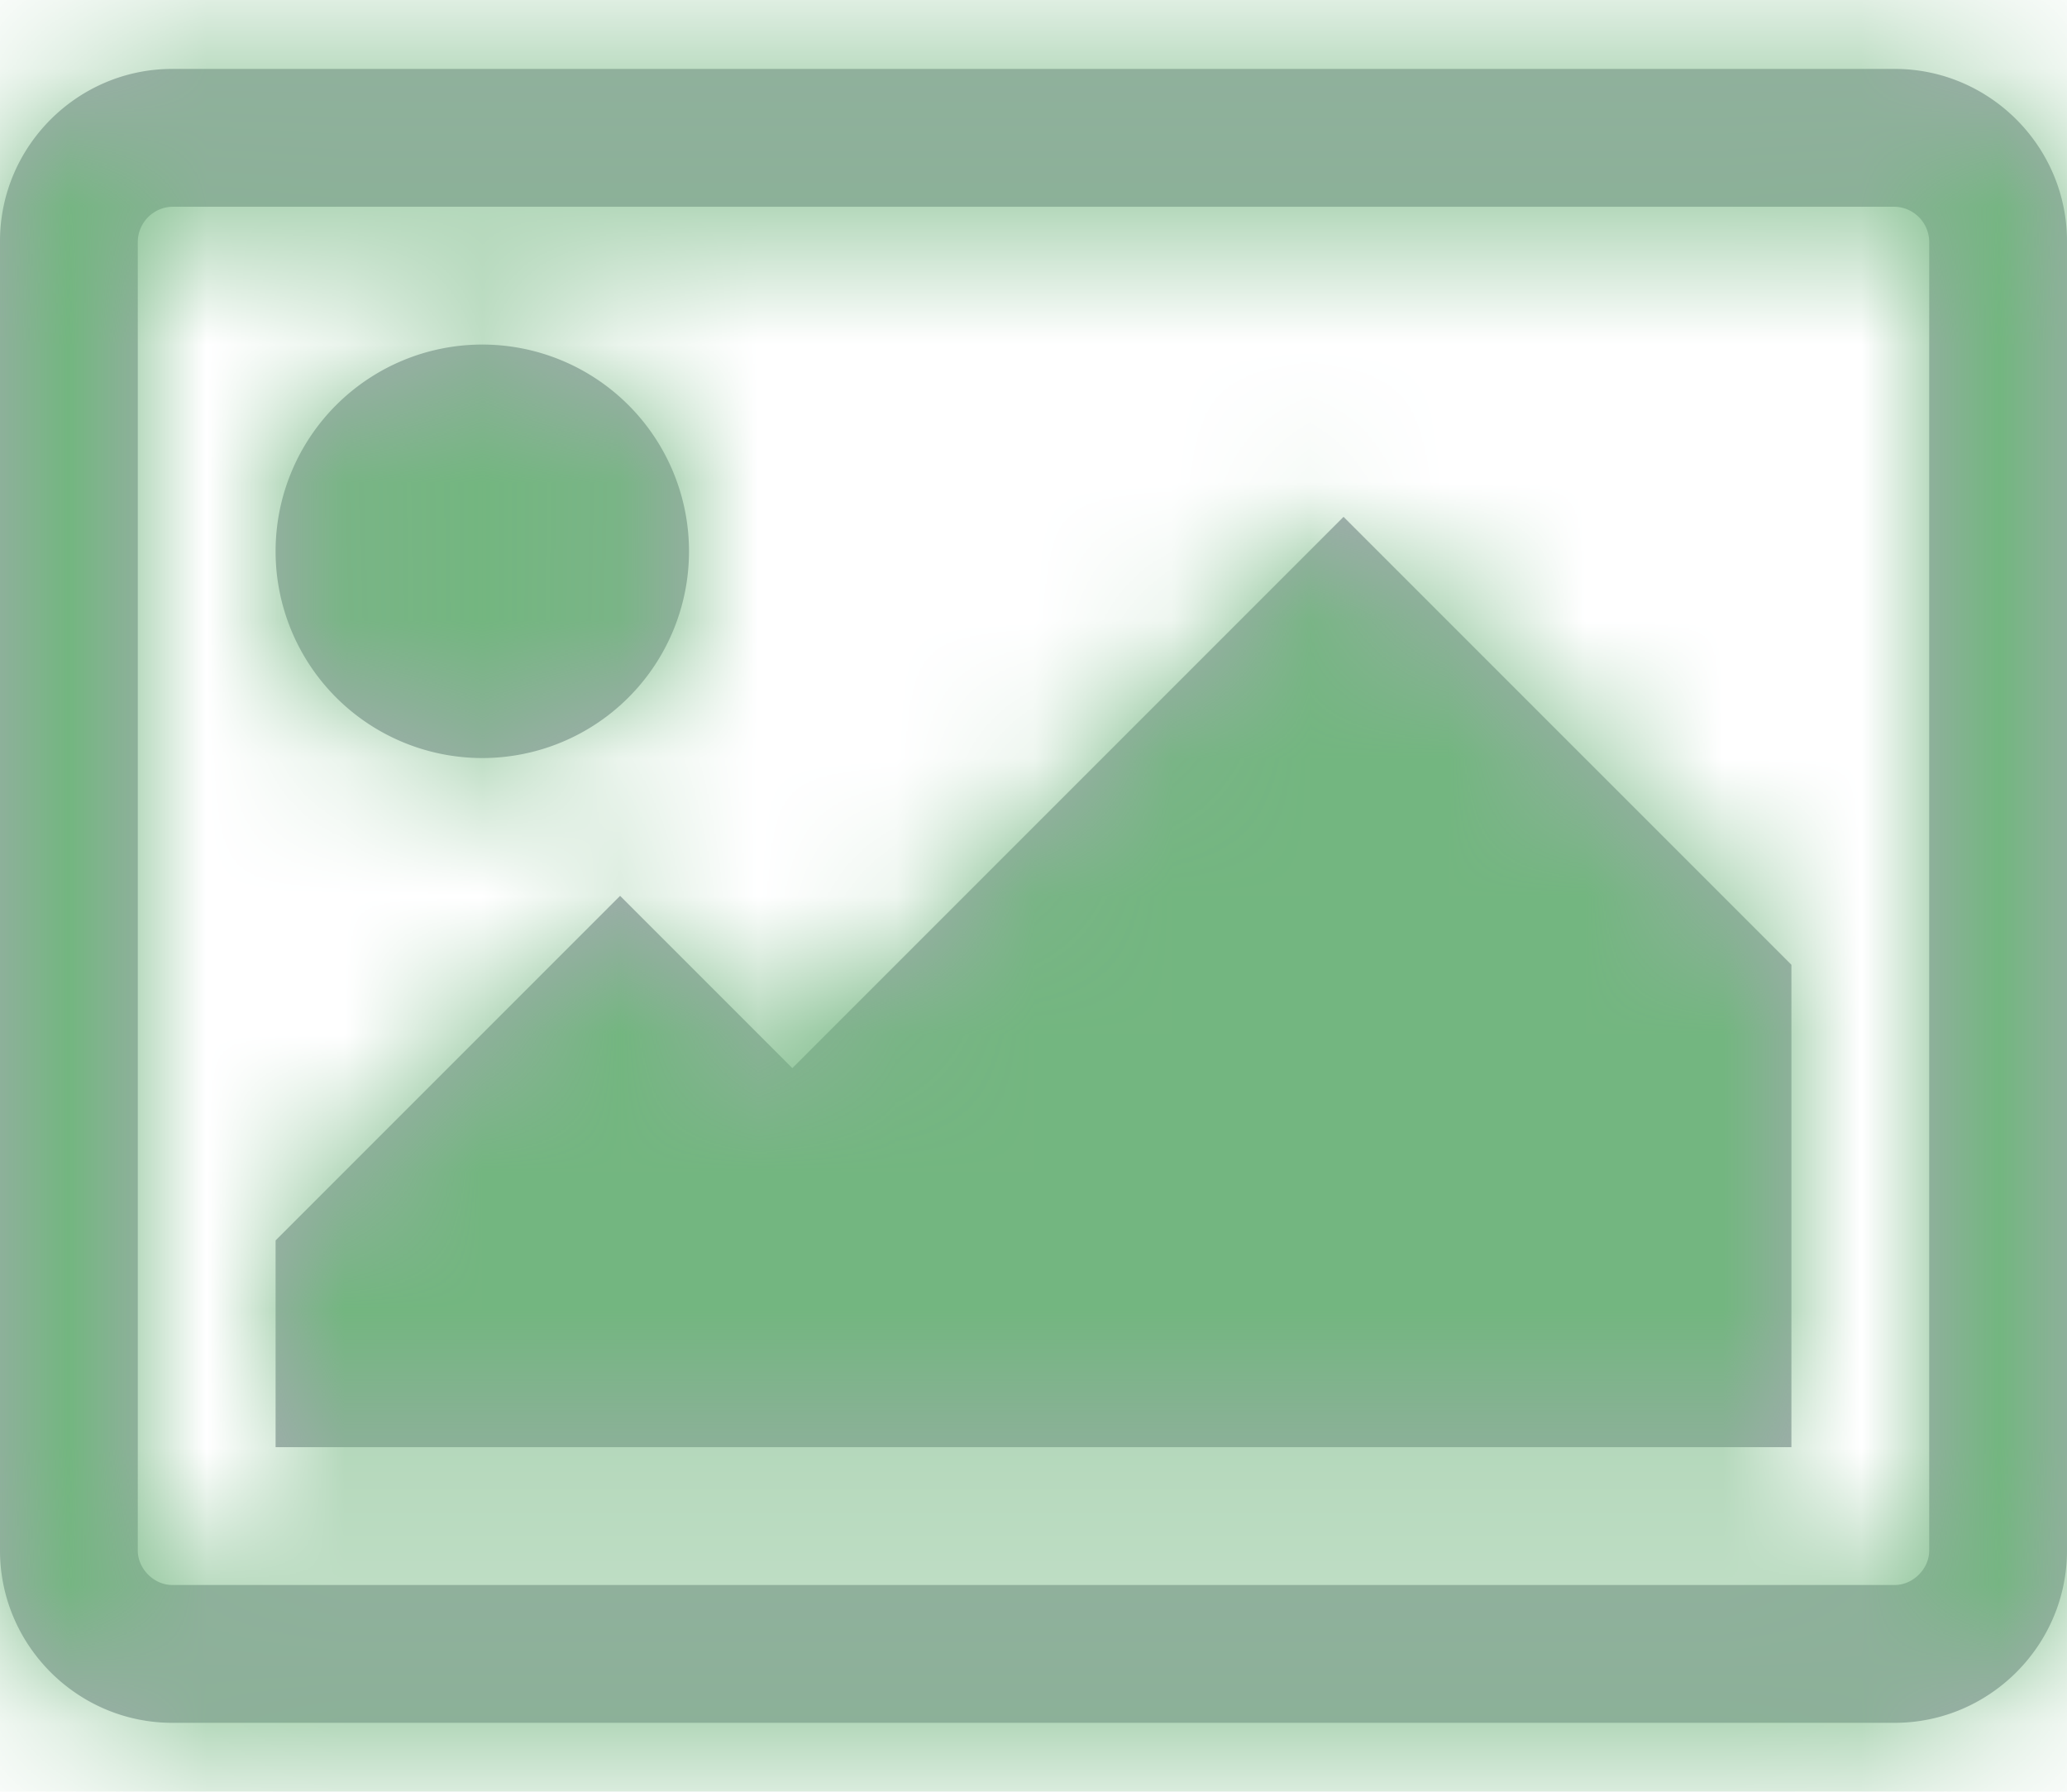 <svg width="15" height="13" xmlns="http://www.w3.org/2000/svg" xmlns:xlink="http://www.w3.org/1999/xlink"><title>Icons/Photos</title><defs><path d="M5 5a1.5 1.5 0 1 1-3 0 1.5 1.5 0 0 1 3 0zm8 3v3.5H2V10l2.5-2.5 1.25 1.25 4-4L13 8zm.75-5.5H1.25a.257.257 0 0 0-.25.25v9.5c0 .133.117.25.25.25h12.5c.133 0 .25-.117.25-.25v-9.5a.257.257 0 0 0-.25-.25zm1.25.25v9.5c0 .688-.563 1.25-1.25 1.25H1.25C.562 13.5 0 12.937 0 12.25v-9.5C0 2.062.563 1.5 1.25 1.5h12.5c.688 0 1.25.563 1.25 1.25z" id="a"/></defs><g transform="translate(0 -1)" fill="none" fill-rule="evenodd"><mask id="b" fill="#fff"><use xlink:href="#a"/></mask><use fill="#A8ABB4" xlink:href="#a"/><path d="M0 0h15v15H0z" mask="url(#b)" fill="#73B680"/></g></svg>